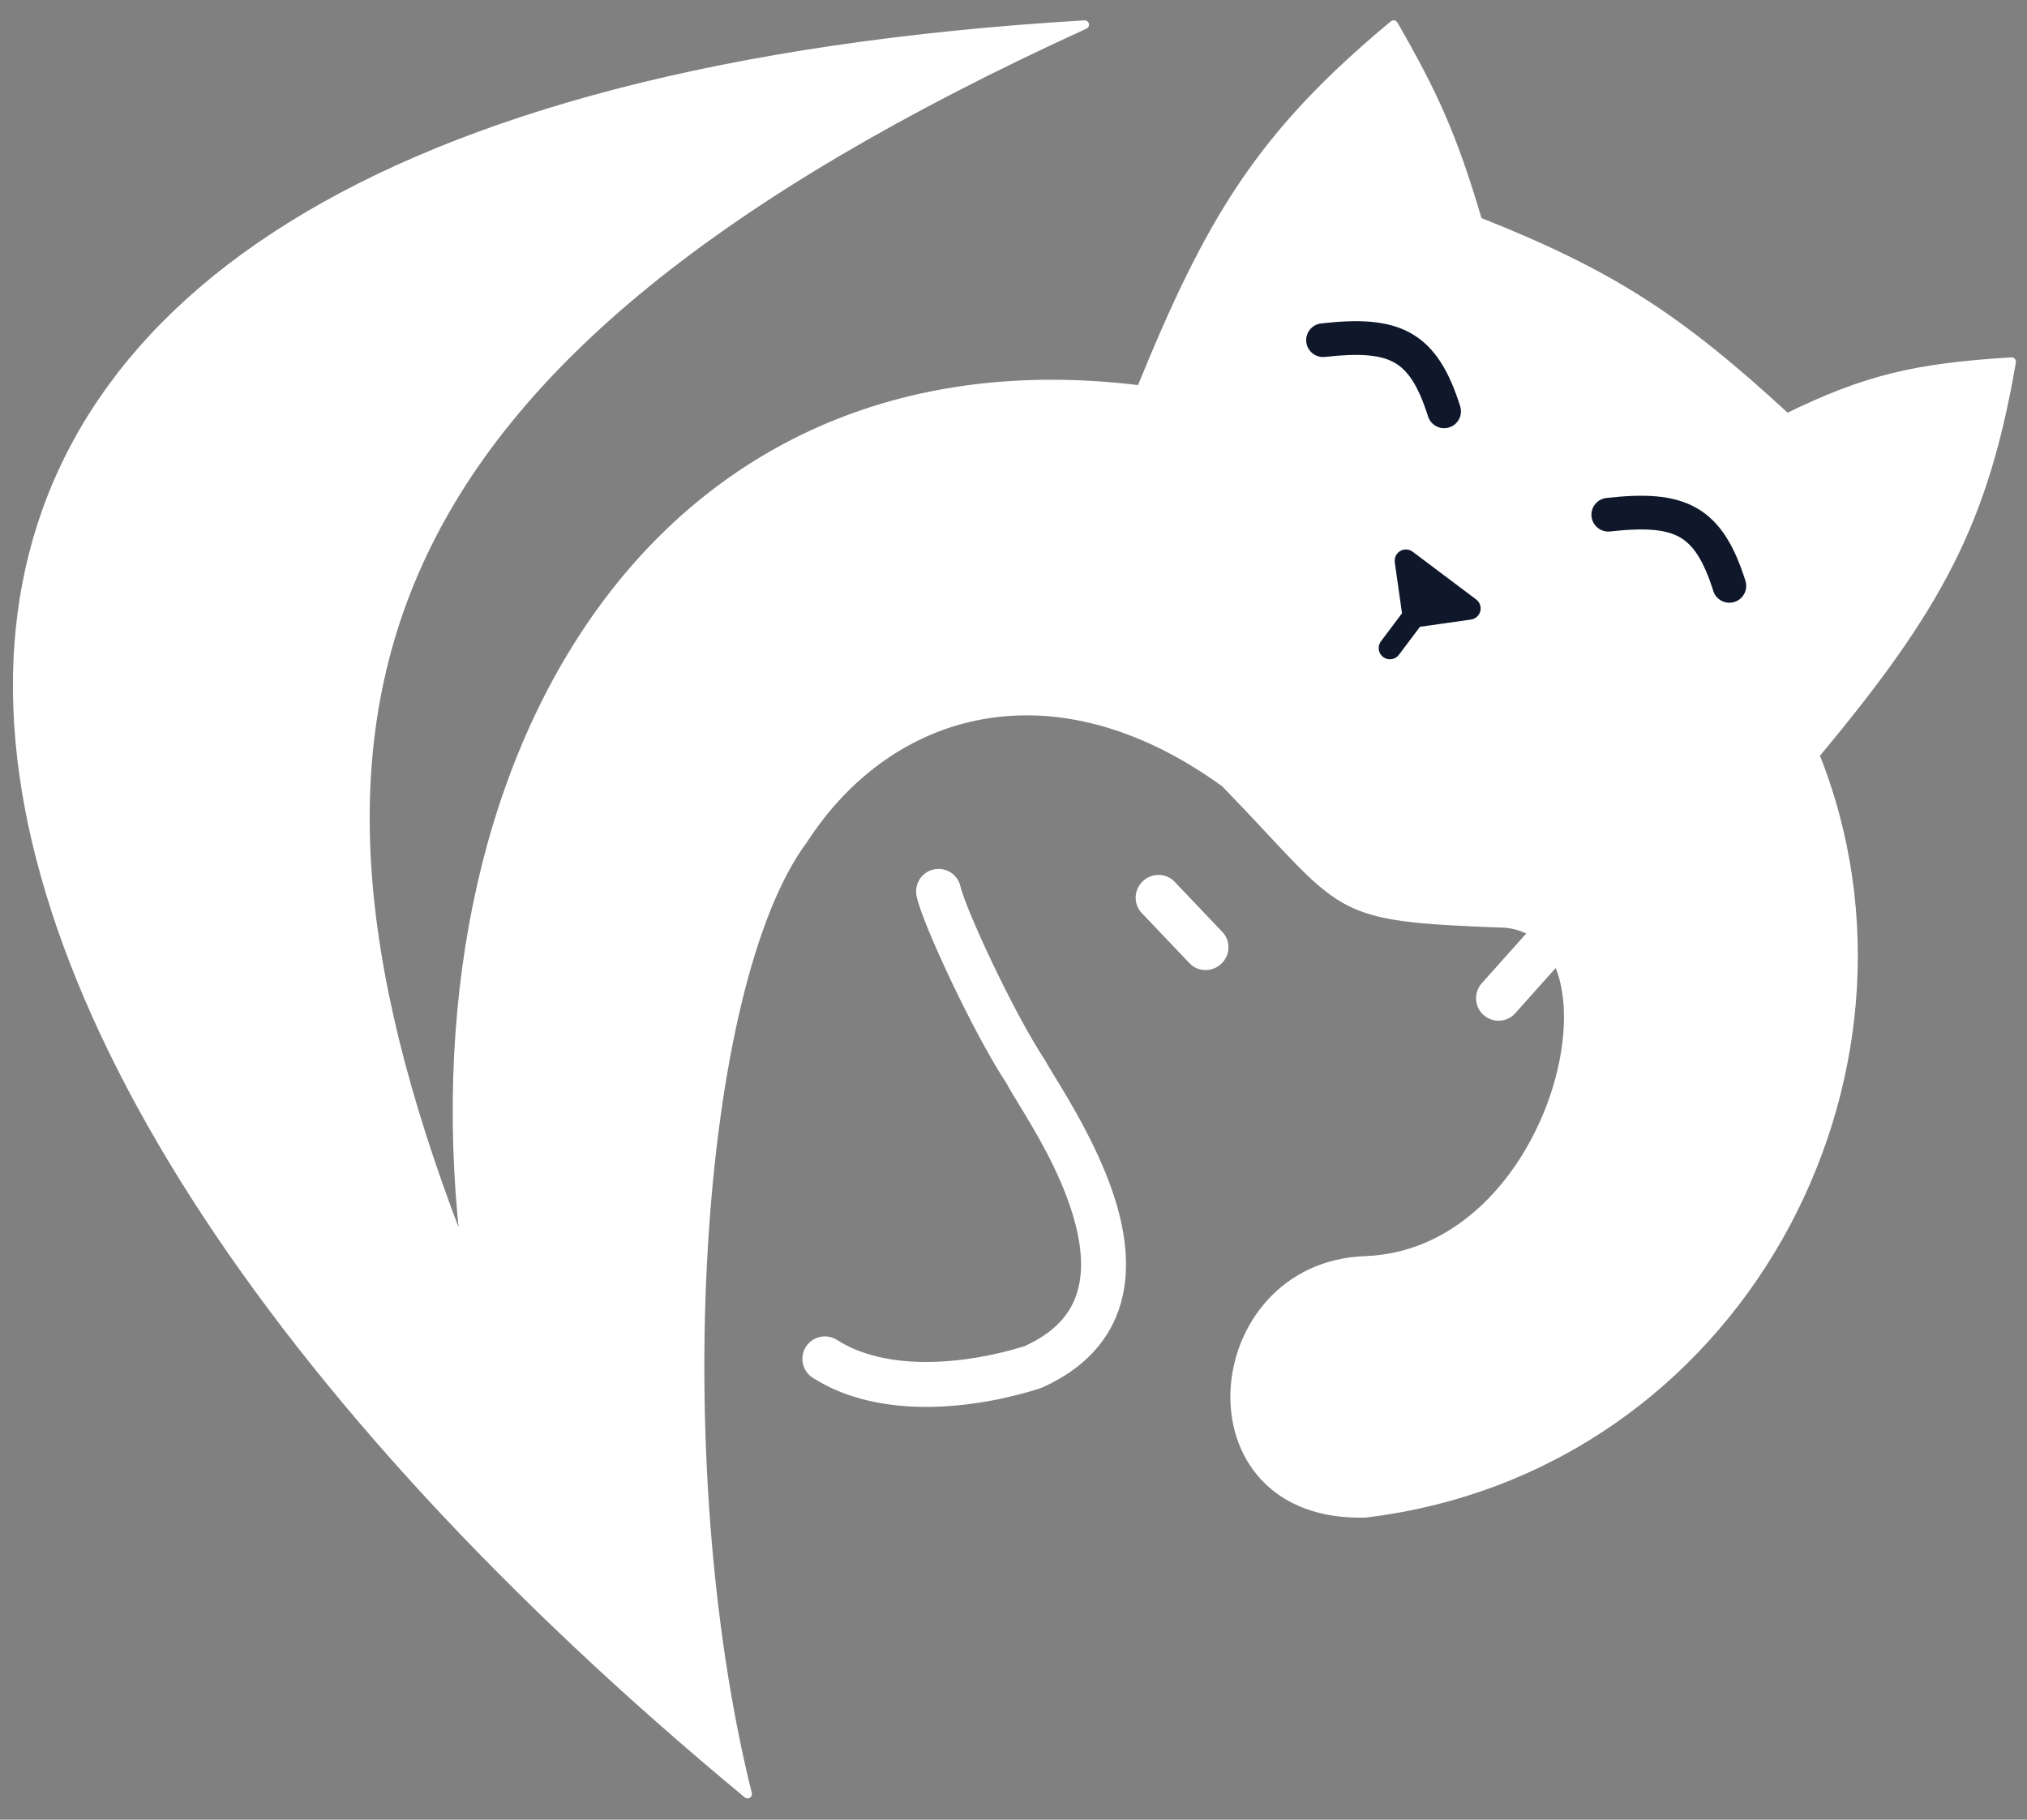 <svg width="186" height="167" viewBox="0 0 186 167" fill="none" xmlns="http://www.w3.org/2000/svg">
<rect x="0" y="0" width="186" height="167" fill="#808080" stroke="none"/>
<path fill-rule="evenodd" clip-rule="evenodd" d="M143.267 85.162C144.116 85.921 144.19 87.225 143.431 88.074L139.044 92.986C138.285 93.835 136.982 93.909 136.133 93.15C135.283 92.392 135.21 91.088 135.968 90.239L140.355 85.327C141.114 84.478 142.417 84.404 143.267 85.162Z" fill="white"/>
<path fill-rule="evenodd" clip-rule="evenodd" d="M104.865 80.875C105.699 80.083 107.005 80.103 107.782 80.92L112.171 85.534C112.949 86.351 112.903 87.655 112.07 88.447C111.236 89.239 109.93 89.219 109.153 88.401L104.764 83.788C103.986 82.971 104.032 81.667 104.865 80.875Z" fill="white"/>
<path fill-rule="evenodd" clip-rule="evenodd" d="M85.693 79.791C86.807 79.554 87.902 80.264 88.14 81.377C88.214 81.722 88.511 82.582 89.054 83.897C89.574 85.155 90.261 86.692 91.032 88.313C92.584 91.576 94.419 95.061 95.852 97.236C95.89 97.293 95.925 97.352 95.957 97.413C96.098 97.682 96.374 98.132 96.739 98.729C98.168 101.061 100.963 105.621 102.371 110.237C103.274 113.201 103.736 116.518 102.841 119.63C101.913 122.852 99.615 125.561 95.611 127.349C95.539 127.381 95.466 127.409 95.392 127.432C92.425 128.371 88.802 129.093 85.165 129.116C81.543 129.138 77.741 128.466 74.58 126.445C73.621 125.831 73.34 124.556 73.954 123.597C74.567 122.637 75.843 122.357 76.802 122.971C79.059 124.414 81.983 125.011 85.139 124.992C88.236 124.973 91.397 124.36 94.034 123.536C96.994 122.186 98.333 120.382 98.877 118.489C99.461 116.464 99.218 114.038 98.426 111.44C97.206 107.438 94.983 103.793 93.488 101.342C93.022 100.578 92.627 99.929 92.355 99.422C90.772 97.005 88.866 93.362 87.308 90.084C86.514 88.414 85.796 86.81 85.243 85.472C84.714 84.192 84.27 83.002 84.107 82.239C83.869 81.125 84.579 80.029 85.693 79.791Z" fill="white"/>
<path d="M73.753 77.014C63.69 90.444 61.006 134.128 68.598 164.649C-19.079 92.011 -32.38 10.149 99.528 2.267C31.918 33.164 22.938 65.443 42.823 115.676C37.031 70.067 60.058 30.194 104.683 35.774C111.041 20.139 115.691 12.394 127.88 2.267C131.584 8.691 133.34 12.589 135.613 20.309C147.758 25.132 153.951 29.114 163.965 38.352C171.241 34.786 175.795 33.732 184.585 33.197C182.071 47.881 177.847 55.746 166.543 69.281C178.354 98.695 159.552 134.716 125.303 138.874C108.318 139.353 110.308 116.212 125.303 115.676C142.979 115.039 149.744 85.908 138.19 84.746C121.664 84.124 123.949 83.74 112.415 71.859C96.668 60.44 81.609 64.894 73.753 77.014Z" fill="white"/>
<path d="M68.598 164.649L68.343 164.957C68.475 165.067 68.664 165.079 68.811 164.987C68.957 164.895 69.028 164.72 68.986 164.552L68.598 164.649ZM73.753 77.014L74.073 77.254C74.078 77.247 74.083 77.239 74.088 77.231L73.753 77.014ZM112.415 71.859L112.702 71.58C112.686 71.564 112.669 71.549 112.65 71.535L112.415 71.859ZM138.19 84.746L138.23 84.348C138.222 84.348 138.213 84.347 138.205 84.347L138.19 84.746ZM125.303 115.676L125.317 116.076H125.317L125.303 115.676ZM125.303 138.874L125.314 139.274C125.326 139.273 125.339 139.272 125.351 139.271L125.303 138.874ZM166.543 69.281L166.236 69.025C166.141 69.138 166.116 69.294 166.171 69.43L166.543 69.281ZM184.585 33.197L184.979 33.264C185 33.144 184.964 33.02 184.883 32.929C184.801 32.839 184.683 32.79 184.561 32.797L184.585 33.197ZM163.965 38.352L163.694 38.645C163.815 38.758 163.993 38.783 164.141 38.711L163.965 38.352ZM135.613 20.309L135.229 20.422C135.264 20.54 135.351 20.635 135.465 20.681L135.613 20.309ZM127.88 2.267L128.227 2.067C128.168 1.965 128.067 1.894 127.951 1.873C127.835 1.852 127.715 1.884 127.625 1.959L127.88 2.267ZM104.683 35.774L104.633 36.171C104.813 36.193 104.985 36.092 105.053 35.925L104.683 35.774ZM42.823 115.676L42.451 115.824C42.525 116.011 42.727 116.114 42.922 116.064C43.117 116.014 43.245 115.826 43.219 115.626L42.823 115.676ZM99.528 2.267L99.694 2.63C99.869 2.55 99.962 2.357 99.916 2.17C99.869 1.983 99.696 1.856 99.504 1.867L99.528 2.267ZM68.986 164.552C65.202 149.339 63.976 130.829 64.954 114.446C65.443 106.256 66.482 98.607 68.023 92.174C69.567 85.732 71.606 80.546 74.073 77.254L73.433 76.774C70.868 80.197 68.798 85.508 67.245 91.988C65.691 98.477 64.646 106.174 64.156 114.399C63.174 130.845 64.402 149.438 68.21 164.745L68.986 164.552ZM74.088 77.231C77.965 71.251 83.604 67.182 90.195 66.003C96.784 64.825 104.378 66.525 112.18 72.183L112.65 71.535C104.706 65.774 96.896 63.992 90.055 65.216C83.216 66.439 77.397 70.657 73.417 76.796L74.088 77.231ZM112.128 72.138C113.567 73.62 114.791 74.923 115.864 76.072C116.936 77.219 117.861 78.214 118.697 79.076C120.369 80.798 121.714 82.014 123.234 82.873C126.274 84.59 129.948 84.836 138.175 85.146L138.205 84.347C129.906 84.034 126.46 83.777 123.627 82.176C122.212 81.376 120.932 80.23 119.271 78.519C118.442 77.664 117.524 76.676 116.449 75.525C115.374 74.376 114.147 73.068 112.702 71.58L112.128 72.138ZM138.15 85.144C140.819 85.413 142.46 87.279 143.148 90.075C143.839 92.886 143.54 96.577 142.327 100.284C139.896 107.714 133.886 114.967 125.288 115.277L125.317 116.076C134.395 115.749 140.606 108.117 143.088 100.533C144.331 96.732 144.662 92.882 143.925 89.884C143.184 86.871 141.338 84.661 138.23 84.348L138.15 85.144ZM125.288 115.277C117.546 115.553 113.167 121.677 112.911 127.639C112.783 130.623 113.684 133.598 115.736 135.8C117.794 138.007 120.972 139.396 125.314 139.274L125.291 138.474C121.141 138.591 118.198 137.267 116.321 135.254C114.438 133.234 113.59 130.48 113.71 127.673C113.952 122.05 118.065 116.335 125.317 116.076L125.288 115.277ZM125.351 139.271C159.876 135.079 178.818 98.776 166.914 69.132L166.171 69.43C177.891 98.615 159.228 134.352 125.254 138.477L125.351 139.271ZM166.85 69.538C172.509 62.762 176.413 57.385 179.217 51.851C182.023 46.312 183.718 40.634 184.979 33.264L184.191 33.129C182.938 40.444 181.264 46.041 178.503 51.489C175.74 56.943 171.881 62.266 166.236 69.025L166.85 69.538ZM184.561 32.797C175.727 33.335 171.12 34.4 163.789 37.992L164.141 38.711C171.362 35.172 175.862 34.129 184.609 33.596L184.561 32.797ZM164.236 38.057C154.188 28.789 147.954 24.78 135.76 19.937L135.465 20.681C147.562 25.485 153.713 29.439 163.694 38.645L164.236 38.057ZM135.996 20.196C133.714 12.444 131.945 8.517 128.227 2.067L127.534 2.466C131.222 8.865 132.966 12.734 135.229 20.422L135.996 20.196ZM127.625 1.959C121.509 7.04 117.27 11.536 113.763 16.731C110.258 21.923 107.494 27.799 104.312 35.623L105.053 35.925C108.229 28.115 110.969 22.301 114.426 17.179C117.881 12.062 122.062 7.621 128.136 2.574L127.625 1.959ZM104.732 35.377C82.274 32.569 65.216 41.205 54.52 56.298C43.837 71.371 39.521 92.85 42.426 115.727L43.219 115.626C40.333 92.894 44.634 71.631 55.173 56.761C65.698 41.909 82.466 33.399 104.633 36.171L104.732 35.377ZM43.195 115.529C33.266 90.448 30.585 69.948 38.729 51.885C46.879 33.809 65.915 18.067 99.694 2.63L99.361 1.903C65.531 17.363 46.272 33.21 38 51.556C29.723 69.916 32.494 90.672 42.451 115.824L43.195 115.529ZM99.504 1.867C66.493 3.84 42.517 10.443 26.505 20.41C10.477 30.387 2.431 43.738 1.319 59.146C0.209 74.529 6.015 91.905 17.555 109.956C29.099 128.013 46.401 146.779 68.343 164.957L68.853 164.341C46.956 146.2 29.716 127.494 18.229 109.526C6.739 91.552 1.024 74.35 2.117 59.203C3.209 44.08 11.091 30.948 26.928 21.089C42.781 11.22 66.608 4.634 99.551 2.666L99.504 1.867Z" fill="white"/>
<path fill-rule="evenodd" clip-rule="evenodd" d="M127.966 33.288C126.719 32.577 124.86 32.385 121.578 32.756C120.729 32.852 119.963 32.242 119.867 31.393C119.771 30.544 120.382 29.779 121.23 29.683C124.585 29.303 127.325 29.363 129.497 30.6C131.724 31.868 132.998 34.16 133.988 37.283C134.247 38.097 133.796 38.966 132.982 39.224C132.168 39.482 131.298 39.032 131.04 38.218C130.12 35.315 129.157 33.966 127.966 33.288Z" fill="#0F172A"/>
<path fill-rule="evenodd" clip-rule="evenodd" d="M154.141 49.306C152.894 48.596 151.034 48.403 147.753 48.775C146.904 48.87 146.138 48.26 146.042 47.412C145.946 46.563 146.556 45.797 147.405 45.701C150.76 45.322 153.5 45.382 155.671 46.618C157.899 47.887 159.173 50.179 160.163 53.301C160.421 54.115 159.971 54.985 159.157 55.243C158.342 55.501 157.473 55.05 157.215 54.236C156.294 51.333 155.332 49.985 154.141 49.306Z" fill="#0F172A"/>
<path d="M134.834 55.838L129.007 51.458L129.73 56.562L134.834 55.838Z" fill="#0F172A"/>
<path fill-rule="evenodd" clip-rule="evenodd" d="M128.483 50.57C128.842 50.358 129.294 50.383 129.627 50.634L135.454 55.014C135.788 55.265 135.937 55.692 135.833 56.096C135.729 56.499 135.392 56.801 134.979 56.859L130.298 57.523L128.365 60.095C128.022 60.55 127.376 60.642 126.921 60.3C126.466 59.958 126.374 59.311 126.716 58.856L128.65 56.284L127.987 51.602C127.928 51.19 128.124 50.782 128.483 50.57ZM130.607 55.396L132.226 55.167L130.378 53.778L130.607 55.396Z" fill="#0F172A"/>
</svg>
